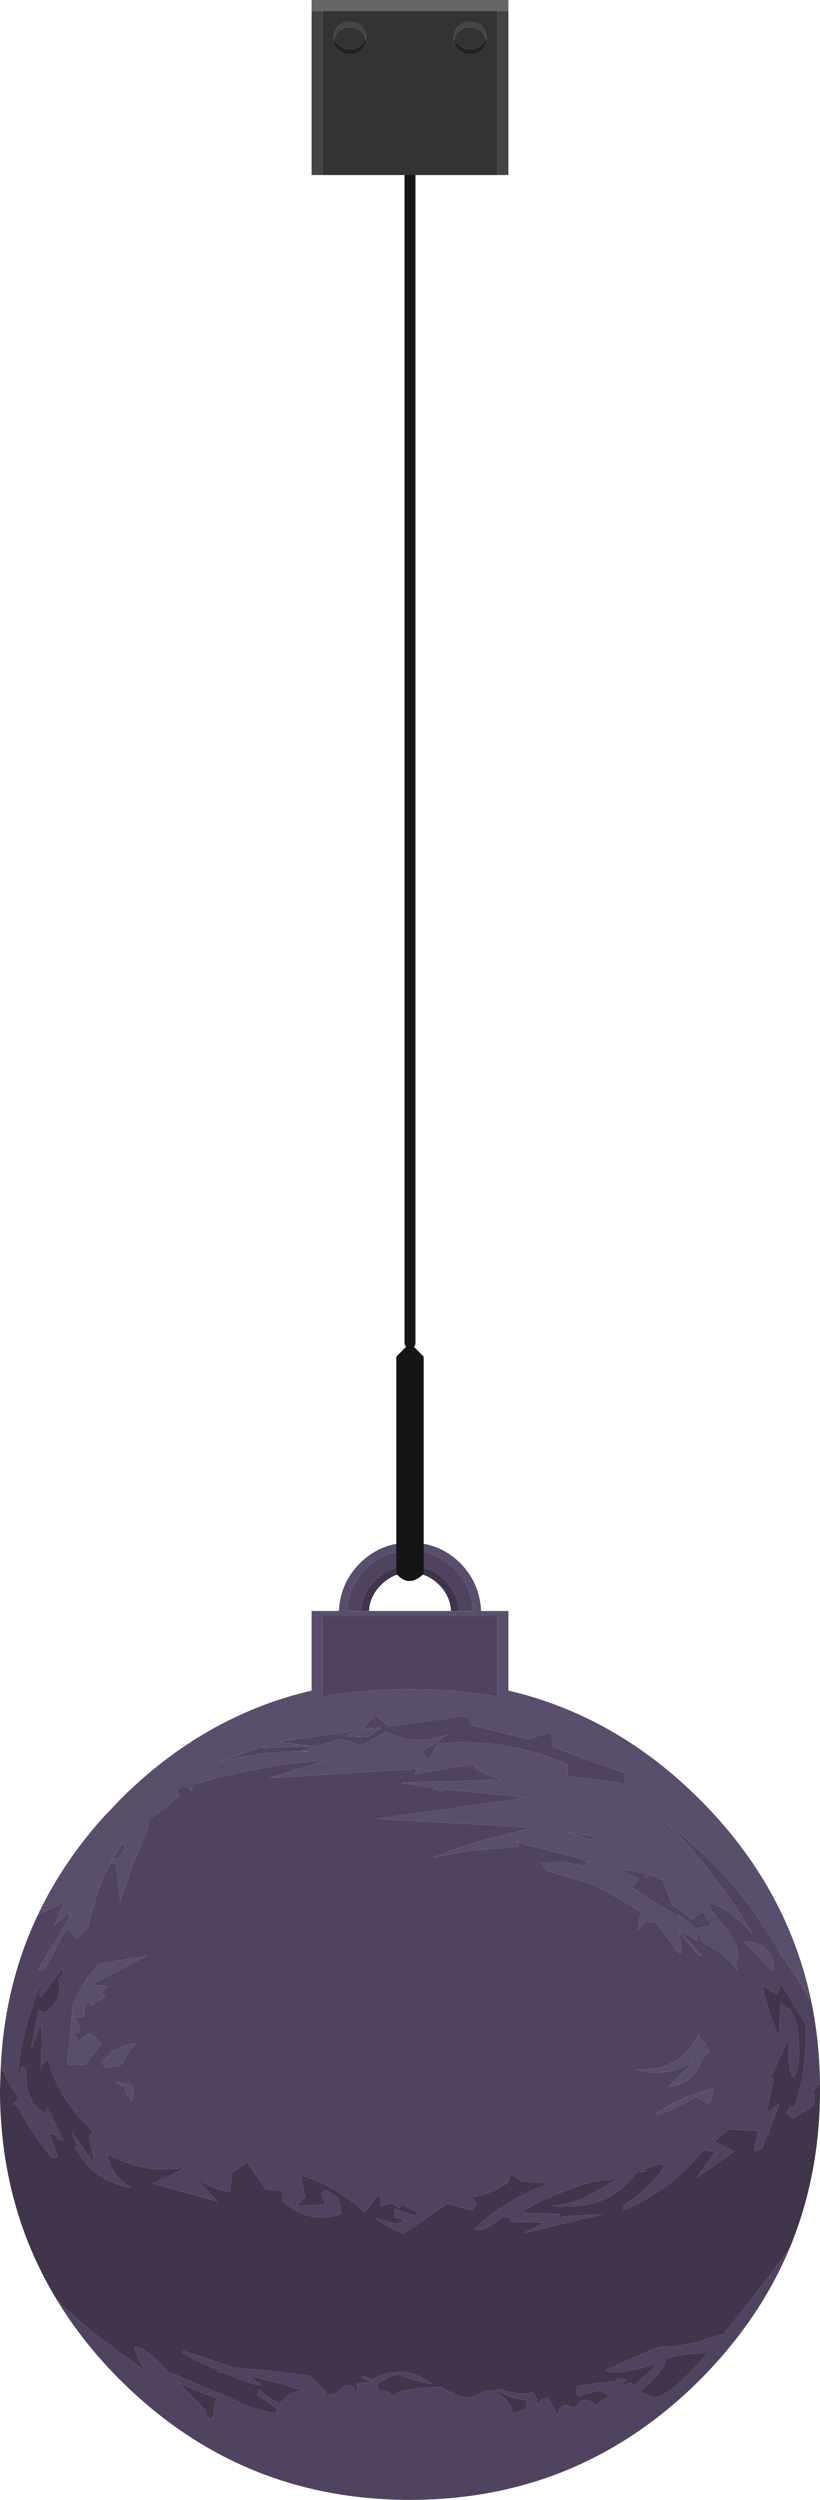 <?xml version="1.0" encoding="UTF-8" standalone="no"?>
<svg xmlns:ffdec="https://www.free-decompiler.com/flash" xmlns:xlink="http://www.w3.org/1999/xlink" ffdec:objectType="frame" height="457.0px" width="150.0px" xmlns="http://www.w3.org/2000/svg">
  <g transform="matrix(1.0, 0.0, 0.0, 1.0, 75.0, 32.0)">
    <use ffdec:characterId="650" height="175.0" id="ball" transform="matrix(1.0, 0.0, 0.0, 1.0, -75.0, 250.0)" width="150.0" xlink:href="#sprite0"/>
    <use ffdec:characterId="660" height="258.0" id="rope" transform="matrix(1.0, 0.0, 0.0, 1.0, -2.5, -1.0)" width="5.0" xlink:href="#sprite1"/>
    <use ffdec:characterId="654" height="32.0" transform="matrix(1.0, 0.0, 0.0, 1.0, -18.0, -32.0)" width="36.0" xlink:href="#sprite4"/>
  </g>
  <defs>
    <g id="sprite0" transform="matrix(1.0, 0.0, 0.0, 1.0, 75.0, 100.0)">
      <use ffdec:characterId="649" height="175.0" transform="matrix(1.0, 0.0, 0.0, 1.0, -75.0, -100.0)" width="150.0" xlink:href="#shape0"/>
    </g>
    <g id="shape0" transform="matrix(1.0, 0.0, 0.0, 1.0, 75.0, 100.0)">
      <path d="M73.5 -15.7 Q74.9 -8.7 75.0 -1.1 L73.9 0.2 74.0 1.6 Q74.0 2.95 73.2 3.4 L72.0 4.1 70.0 5.3 68.9 4.3 69.5 3.05 70.35 3.25 Q72.75 -3.85 72.35 -11.9 L72.05 -12.45 67.85 -19.35 67.15 -17.3 64.6 -18.95 64.95 -17.05 65.95 -13.55 67.5 -9.5 67.75 -15.85 69.3 -14.8 Q71.4 -12.7 71.15 -5.35 70.0 0.85 69.25 -5.35 L69.25 -9.35 66.1 -2.35 66.5 -1.75 65.25 4.4 67.6 2.45 65.6 7.95 Q64.9 9.25 64.5 10.75 L62.95 11.3 63.65 7.5 58.3 7.3 55.65 9.5 59.3 11.3 52.4 16.15 55.75 11.4 53.65 11.05 Q47.7 18.45 38.9 22.15 L38.85 21.25 Q43.5 18.65 46.45 14.05 L45.8 13.55 42.95 14.5 43.25 15.0 41.4 15.1 Q37.3 21.0 29.75 21.35 L27.5 21.4 26.0 21.25 Q29.1 21.0 32.25 19.55 L38.15 16.3 33.5 16.8 Q23.8 19.8 20.5 22.45 L27.55 22.8 27.15 23.2 35.3 22.8 20.7 26.25 24.75 24.3 18.4 24.2 18.25 23.4 16.8 23.35 14.65 24.95 13.5 25.55 11.75 25.55 Q15.8 21.1 25.25 17.15 L20.5 16.8 18.5 15.45 17.95 16.95 Q15.3 18.85 12.15 19.5 L11.05 19.55 12.25 20.8 11.45 22.0 9.25 21.55 6.9 20.85 -1.15 26.35 Q-3.95 25.4 -6.4 23.45 L-2.6 24.55 -0.8 23.9 -2.85 23.35 -2.8 21.8 0.8 23.0 1.55 22.6 -1.45 20.95 -1.95 21.65 -3.35 20.8 -5.25 21.3 -5.4 20.1 -5.15 19.75 -5.95 19.3 -8.25 22.5 Q-13.25 17.75 -20.0 15.65 L-19.2 19.7 -20.75 21.25 -15.5 21.0 -16.2 19.05 -15.6 18.4 Q-14.3 18.75 -13.25 19.85 L-12.85 20.7 -12.55 22.75 Q-16.95 24.25 -20.9 22.15 L-23.35 20.5 -23.2 18.5 -26.4 18.3 -29.75 13.3 -32.5 15.2 -33.0 18.75 Q-35.35 18.35 -37.7 17.05 L-39.2 16.1 -35.25 20.45 -47.05 17.2 -41.25 14.4 -46.75 14.55 Q-49.3 14.3 -52.45 13.15 L-55.3 11.85 Q-54.95 14.9 -52.35 16.95 L-51.05 17.95 Q-55.85 17.15 -59.1 13.75 L-61.35 10.65 -61.0 9.9 -61.9 7.7 -58.25 12.9 -58.15 13.0 -57.9 12.95 -57.85 12.55 -58.75 8.5 -58.05 7.6 -60.4 5.15 Q-64.6 0.55 -66.25 -5.5 L-67.4 -4.5 -67.5 -3.65 -67.4 -12.25 -69.3 -7.45 -67.95 -14.55 -66.75 -14.05 -65.5 -15.2 Q-64.45 -16.25 -64.2 -17.65 -63.95 -19.1 -64.4 -20.35 L-63.5 -20.95 -63.5 -22.15 -67.5 -16.95 -67.9 -17.35 -67.4 -18.5 -67.65 -18.85 Q-70.95 -11.2 -71.75 -2.75 L-71.3 -2.8 -71.15 -4.25 -70.25 -3.85 -70.2 -1.85 Q-70.15 0.35 -69.05 2.1 -68.2 3.5 -66.95 4.25 L-66.5 3.95 -66.25 3.25 -63.4 9.35 -64.5 9.05 -64.8 8.3 -66.0 8.0 -64.4 12.3 -65.45 12.55 Q-69.1 8.2 -71.7 3.15 L-72.7 2.75 -71.6 1.45 -73.5 -1.35 -74.75 -4.05 -74.85 -4.4 Q-74.1 -19.25 -68.1 -31.9 L-67.0 -32.5 -66.5 -32.7 -63.25 -34.4 -65.05 -30.0 -62.25 -32.5 -62.25 -31.5 -68.1 -21.85 -67.2 -21.75 -66.8 -22.05 -63.0 -29.05 -62.4 -29.25 -61.0 -27.45 -59.0 -29.55 -57.4 -35.3 Q-55.65 -40.6 -52.4 -45.25 L-52.25 -43.95 -53.45 -42.25 -53.95 -42.45 -54.8 -41.25 -53.85 -41.4 -53.0 -34.45 -50.9 -40.55 -47.8 -48.05 -48.0 -49.05 -42.1 -53.7 -42.65 -54.8 -41.55 -55.4 -40.5 -55.2 -40.0 -54.5 -39.7 -55.75 Q-27.7 -59.35 -15.1 -60.25 L-25.75 -56.95 1.5 -58.65 0.85 -57.7 11.55 -59.5 12.05 -58.45 16.75 -56.65 -1.7 -56.1 4.8 -55.05 4.25 -54.95 6.0 -54.45 6.3 -54.9 21.6 -53.4 -6.25 -49.5 22.6 -47.9 16.6 -46.4 Q10.35 -44.95 4.25 -42.45 L10.9 -43.65 20.0 -44.45 19.55 -45.2 33.15 -41.7 32.05 -41.7 32.05 -40.85 28.0 -41.6 23.8 -41.45 25.05 -40.0 33.25 -37.55 Q34.2 -37.1 35.35 -36.55 L42.25 -32.5 41.6 -29.2 42.95 -30.55 44.8 -30.7 49.25 -24.95 49.75 -25.0 49.25 -28.65 52.95 -24.4 53.3 -24.7 48.9 -29.3 52.75 -27.2 52.0 -29.7 48.95 -32.15 49.5 -31.35 40.5 -36.95 41.8 -38.45 38.25 -40.25 42.8 -39.6 43.1 -38.7 43.95 -39.3 46.2 -38.3 48.05 -33.65 51.7 -31.15 53.5 -32.65 55.2 -30.05 52.35 -29.5 53.45 -26.9 54.85 -26.2 Q56.8 -25.15 58.35 -23.6 L59.65 -22.15 59.85 -21.75 59.6 -23.5 60.0 -24.0 Q60.0 -26.4 58.6 -28.3 L54.55 -33.6 55.0 -34.05 Q57.0 -33.45 58.8 -32.1 L60.75 -30.5 62.65 -28.55 60.95 -31.25 Q54.95 -40.75 47.05 -48.7 L49.15 -47.0 Q60.75 -37.6 67.95 -24.45 69.7 -22.3 71.65 -19.05 L73.5 -15.7 M69.5 28.85 Q64.0 42.05 53.05 53.05 31.05 75.0 0.0 75.0 -31.05 75.0 -53.05 53.05 -59.95 46.15 -64.65 38.35 -60.55 42.5 -56.35 45.6 L-48.45 51.4 Q-49.95 49.15 -50.45 47.05 -48.85 46.65 -44.6 51.2 L-44.3 51.55 -39.45 53.55 -35.25 55.45 -35.2 55.3 -35.15 55.3 Q-33.75 55.95 -31.3 57.1 -28.55 58.4 -24.45 59.25 L-24.3 58.3 -24.7 58.05 -27.95 55.8 -27.5 54.75 Q-26.6 55.85 -24.35 57.15 L-23.85 57.4 -22.9 56.3 Q-21.35 54.95 -19.3 55.1 L-23.55 53.8 -29.65 52.3 -27.45 53.75 -27.45 54.05 Q-29.15 53.9 -34.15 51.75 L-34.5 51.75 -35.25 51.55 -35.05 51.35 -35.15 51.3 Q-40.45 49.0 -41.75 48.05 L-41.6 47.85 -41.5 47.75 -35.35 49.7 -32.6 50.8 -28.05 51.2 -24.25 51.55 -22.0 51.85 -18.25 52.3 -15.25 55.3 -15.45 55.75 -15.4 55.85 -14.6 55.8 Q-13.9 55.8 -12.95 54.9 L-11.75 54.0 Q-10.4 54.0 -10.25 54.65 L-9.95 55.8 -9.7 55.8 -9.7 53.55 -8.1 53.55 -6.75 53.6 -8.7 52.75 -8.75 52.3 Q-8.35 52.3 -7.0 53.05 -4.65 51.5 -1.7 51.6 1.3 51.7 3.6 53.6 L3.7 53.65 4.35 53.85 Q-0.55 52.95 -2.2 52.05 L-3.5 52.4 -5.9 53.7 -5.75 55.0 Q-4.45 54.75 -3.2 56.0 -1.6 54.55 5.6 54.35 L7.75 55.4 Q10.8 56.95 12.65 55.6 14.5 54.25 16.6 55.8 18.8 57.45 18.75 59.25 L20.25 58.65 21.4 58.3 21.4 58.25 Q21.0 57.4 21.55 56.8 19.6 56.65 17.6 55.85 L15.75 55.05 15.9 54.85 16.0 54.75 18.95 55.35 Q21.3 55.8 22.5 55.3 L23.3 56.7 23.25 57.5 Q23.55 57.5 24.05 56.5 L25.25 56.3 26.05 57.75 26.95 59.5 Q27.55 57.6 28.35 57.65 28.9 57.7 30.05 58.25 L30.75 57.5 Q31.3 56.75 32.0 56.75 33.45 56.75 33.95 57.8 L36.45 55.9 35.75 55.55 Q35.15 55.05 34.5 55.05 L32.35 55.55 30.75 56.05 30.55 55.9 30.5 55.0 Q30.5 54.25 30.8 54.15 L31.5 54.0 35.65 53.5 37.75 53.3 Q37.7 53.0 37.8 52.8 L39.5 53.0 38.6 54.2 38.7 54.1 39.15 54.15 39.25 54.05 Q39.75 53.65 40.5 53.55 L40.8 54.3 40.95 54.15 45.0 50.5 44.35 50.25 42.9 50.75 38.5 51.75 36.65 51.6 Q35.75 51.45 35.75 51.25 L42.8 48.15 Q46.35 46.45 47.7 47.1 L51.75 46.3 Q52.8 46.2 54.7 45.4 56.4 44.75 57.05 44.8 L57.0 45.1 Q66.8 32.95 69.5 28.85 M9.0 -87.5 Q8.7 -90.7 6.35 -93.15 3.75 -95.75 0.0 -95.75 -3.7 -95.75 -6.35 -93.15 -8.7 -90.7 -8.95 -87.5 L-11.5 -87.5 Q-11.35 -91.9 -8.1 -95.2 -4.75 -98.5 0.0 -98.5 4.8 -98.5 8.15 -95.2 11.35 -91.9 11.5 -87.5 L9.0 -87.5 M10.5 -68.35 L11.3 -66.55 21.65 -64.1 25.75 -65.35 26.25 -62.6 39.2 -57.85 39.4 -56.95 39.0 -55.7 38.0 -56.15 28.75 -57.35 28.8 -59.45 Q17.4 -64.45 5.05 -63.25 L3.5 -60.3 2.5 -61.45 1.7 -61.4 6.85 -64.95 6.0 -64.65 Q0.75 -62.8 -4.3 -65.45 L-8.85 -62.9 -12.65 -64.1 -19.95 -61.95 -18.35 -61.8 Q-26.9 -62.05 -35.15 -59.8 L-26.35 -62.95 -27.2 -62.45 -17.6 -62.75 -24.25 -63.55 -9.75 -65.65 -11.85 -64.6 -7.75 -64.45 -5.4 -66.15 -8.55 -66.0 -6.35 -68.55 -3.95 -66.4 10.5 -68.35 M16.0 -71.85 Q0.0 -74.55 -16.0 -71.85 L-16.0 -86.5 16.0 -86.5 16.0 -71.85 M47.25 -0.45 L48.35 -0.7 Q52.35 -1.75 53.35 -5.6 L54.8 -7.0 54.05 -8.45 53.3 -9.0 52.8 -10.1 Q49.2 -3.05 41.25 -3.75 47.1 -2.0 52.0 -5.2 L50.75 -3.9 47.25 -0.45 M33.3 -46.35 L33.6 -45.55 28.65 -47.1 33.3 -46.35 M-53.95 -1.2 L-51.95 -0.5 -52.2 0.4 -50.95 2.05 -50.4 0.35 -50.8 -0.75 -53.5 -1.45 -53.95 -1.2 M-51.4 -8.3 L-54.4 -7.0 -56.5 -4.95 -55.5 -3.95 -52.95 -4.45 -50.25 -8.45 -51.4 -8.3 M-61.55 -13.1 L-61.55 -13.25 -59.7 -13.3 -59.45 -15.7 -58.2 -16.05 -58.6 -15.15 -55.7 -16.95 -56.45 -17.6 -55.25 -18.95 -58.2 -19.2 -48.25 -24.45 -57.0 -22.95 -58.55 -21.0 Q-60.6 -18.3 -61.7 -15.3 L-62.7 -4.65 -59.45 -4.55 -56.35 -8.55 -58.35 -10.2 -59.0 -10.1 -59.55 -9.8 -60.05 -9.35 -60.5 -8.75 -61.55 -10.35 -60.6 -10.45 -60.55 -11.9 -61.55 -13.1 M66.05 -21.75 L66.65 -22.1 66.5 -23.05 Q65.6 -27.1 61.25 -27.0 L66.05 -21.75 M-35.45 56.4 Q-39.8 54.75 -42.35 53.55 L-37.25 58.8 -37.45 59.25 -37.65 59.25 -36.2 60.3 -35.45 56.4 M54.75 2.35 L55.15 1.65 55.55 -0.2 Q49.6 1.15 44.75 4.55 L46.2 4.3 Q49.4 3.15 52.3 1.25 L54.45 2.55 54.75 2.35 M46.8 49.05 Q46.75 50.9 44.05 53.45 L42.1 55.1 43.75 56.0 Q46.4 57.65 54.85 47.7 53.45 48.3 51.05 48.3 L49.45 48.6 46.8 49.05" fill="#50435f" fill-rule="evenodd" stroke="none"/>
      <path d="M-68.1 -31.9 Q-63.4 -41.85 -55.5 -50.45 L-55.4 -50.5 -53.05 -53.0 Q-37.7 -68.35 -18.0 -72.95 L-18.0 -87.5 -13.0 -87.5 Q-12.8 -92.55 -9.15 -96.25 -5.35 -100.0 0.0 -100.0 5.4 -100.0 9.2 -96.25 12.8 -92.55 13.0 -87.5 L18.0 -87.5 18.0 -72.95 Q37.7 -68.35 53.05 -53.0 69.2 -36.85 73.5 -15.7 L71.65 -19.05 Q69.7 -22.3 67.95 -24.45 60.75 -37.6 49.15 -47.0 L47.05 -48.7 Q54.95 -40.75 60.95 -31.25 L62.65 -28.55 60.75 -30.5 58.8 -32.1 Q57.0 -33.45 55.0 -34.05 L54.55 -33.6 58.6 -28.3 Q60.0 -26.4 60.0 -24.0 L59.6 -23.5 59.85 -21.75 59.65 -22.15 58.35 -23.6 Q56.8 -25.15 54.85 -26.2 L53.45 -26.9 52.35 -29.5 55.2 -30.05 53.5 -32.65 51.7 -31.15 48.05 -33.65 46.2 -38.3 43.95 -39.3 43.1 -38.7 42.8 -39.6 38.25 -40.25 41.8 -38.45 40.5 -36.95 49.5 -31.35 48.95 -32.15 52.0 -29.7 52.75 -27.2 48.9 -29.3 53.3 -24.7 52.95 -24.4 49.25 -28.65 49.75 -25.0 49.25 -24.95 44.8 -30.7 42.95 -30.55 41.6 -29.2 42.25 -32.5 35.35 -36.55 Q34.2 -37.1 33.25 -37.55 L25.05 -40.0 23.8 -41.45 28.0 -41.6 32.05 -40.85 32.05 -41.7 33.15 -41.7 19.55 -45.2 20.0 -44.45 10.9 -43.65 4.25 -42.45 Q10.35 -44.95 16.6 -46.4 L22.6 -47.9 -6.25 -49.5 21.6 -53.4 6.3 -54.9 6.0 -54.45 4.25 -54.95 4.8 -55.05 -1.7 -56.1 16.75 -56.65 12.05 -58.45 11.55 -59.5 0.85 -57.7 1.5 -58.65 -25.75 -56.95 -15.1 -60.25 Q-27.7 -59.35 -39.7 -55.75 L-40.0 -54.5 -40.5 -55.2 -41.55 -55.4 -42.65 -54.8 -42.1 -53.7 -48.0 -49.05 -47.8 -48.05 -50.9 -40.55 -53.0 -34.45 -53.85 -41.4 -54.8 -41.25 -53.95 -42.45 -53.45 -42.25 -52.25 -43.95 -52.4 -45.25 Q-55.65 -40.6 -57.4 -35.3 L-59.0 -29.55 -61.0 -27.45 -62.4 -29.25 -63.0 -29.05 -66.8 -22.05 -67.2 -21.75 -68.1 -21.85 -62.25 -31.5 -62.25 -32.5 -65.05 -30.0 -63.25 -34.4 -66.5 -32.7 -67.0 -32.5 -68.1 -31.9 M7.5 -87.5 L9.0 -87.5 11.5 -87.5 Q11.35 -91.9 8.15 -95.2 4.8 -98.5 0.0 -98.5 -4.75 -98.5 -8.1 -95.2 -11.35 -91.9 -11.5 -87.5 L-8.95 -87.5 -7.5 -87.5 7.5 -87.5 M10.5 -68.35 L-3.95 -66.4 -6.35 -68.55 -8.55 -66.0 -5.4 -66.15 -7.75 -64.45 -11.85 -64.6 -9.75 -65.65 -24.25 -63.55 -17.6 -62.75 -27.2 -62.45 -26.35 -62.95 -35.15 -59.8 Q-26.9 -62.05 -18.35 -61.8 L-19.95 -61.95 -12.65 -64.1 -8.85 -62.9 -4.3 -65.45 Q0.75 -62.8 6.0 -64.65 L6.85 -64.95 1.7 -61.4 2.5 -61.45 3.5 -60.3 5.05 -63.25 Q17.4 -64.45 28.8 -59.45 L28.75 -57.35 38.0 -56.15 39.0 -55.7 39.4 -56.95 39.2 -57.85 26.25 -62.6 25.75 -65.35 21.65 -64.1 11.3 -66.55 10.5 -68.35 M16.0 -71.85 L16.0 -86.5 -16.0 -86.5 -16.0 -71.85 Q0.0 -74.55 16.0 -71.85 M33.3 -46.35 L28.65 -47.1 33.6 -45.55 33.3 -46.35 M47.25 -0.45 L50.75 -3.9 52.0 -5.2 Q47.1 -2.0 41.25 -3.75 49.2 -3.05 52.8 -10.1 L53.3 -9.0 54.05 -8.45 54.8 -7.0 53.35 -5.6 Q52.35 -1.75 48.35 -0.7 L47.25 -0.45 M66.05 -21.75 L61.25 -27.0 Q65.6 -27.1 66.5 -23.05 L66.65 -22.1 66.05 -21.75 M-61.55 -13.1 L-60.55 -11.9 -60.6 -10.45 -61.55 -10.35 -60.5 -8.75 -60.05 -9.35 -59.55 -9.8 -59.0 -10.1 -58.35 -10.2 -56.35 -8.55 -59.45 -4.55 -62.7 -4.65 -61.7 -15.3 Q-60.6 -18.3 -58.55 -21.0 L-57.0 -22.95 -48.25 -24.45 -58.2 -19.2 -55.25 -18.95 -56.45 -17.6 -55.7 -16.95 -58.6 -15.15 -58.2 -16.05 -59.45 -15.7 -59.7 -13.3 -61.55 -13.25 -61.55 -13.1 M-51.4 -8.3 L-50.25 -8.45 -52.95 -4.45 -55.5 -3.95 -56.5 -4.95 -54.4 -7.0 -51.4 -8.3 M-53.95 -1.2 L-53.5 -1.45 -50.8 -0.75 -50.4 0.35 -50.95 2.05 -52.2 0.4 -51.95 -0.5 -53.95 -1.2 M54.75 2.35 L54.45 2.55 52.3 1.25 Q49.4 3.15 46.2 4.3 L44.75 4.55 Q49.6 1.15 55.55 -0.2 L55.15 1.65 54.75 2.35" fill="#5a4e6d" fill-rule="evenodd" stroke="none"/>
      <path d="M75.0 -1.1 L75.0 0.0 Q75.0 15.55 69.5 28.85 66.8 32.95 57.0 45.1 L57.05 44.8 Q56.4 44.75 54.7 45.4 52.8 46.2 51.75 46.3 L47.7 47.1 Q46.35 46.45 42.8 48.15 L35.75 51.25 Q35.75 51.45 36.65 51.6 L38.5 51.75 42.9 50.75 44.35 50.25 45.0 50.5 40.95 54.15 40.8 54.3 40.5 53.55 Q39.75 53.65 39.25 54.05 L39.15 54.15 38.7 54.1 38.6 54.2 39.5 53.0 37.8 52.8 Q37.7 53.0 37.75 53.3 L35.65 53.5 31.5 54.0 30.8 54.15 Q30.5 54.25 30.5 55.0 L30.55 55.9 30.75 56.05 32.35 55.55 34.5 55.05 Q35.15 55.05 35.75 55.55 L36.45 55.9 33.95 57.8 Q33.45 56.75 32.0 56.75 31.3 56.75 30.75 57.5 L30.05 58.25 Q28.9 57.7 28.35 57.65 27.55 57.6 26.95 59.5 L26.05 57.75 25.25 56.3 24.05 56.5 Q23.55 57.5 23.25 57.5 L23.3 56.7 22.5 55.3 Q21.3 55.8 18.95 55.35 L16.0 54.75 15.9 54.85 15.75 55.05 17.6 55.85 Q19.6 56.65 21.55 56.8 21.0 57.4 21.4 58.25 L21.4 58.3 20.25 58.65 18.75 59.25 Q18.8 57.45 16.6 55.8 14.5 54.25 12.65 55.6 10.8 56.95 7.75 55.4 L5.6 54.35 Q-1.6 54.55 -3.2 56.0 -4.45 54.75 -5.75 55.0 L-5.9 53.7 -3.5 52.4 -2.2 52.05 Q-0.55 52.95 4.35 53.85 L3.7 53.65 3.6 53.6 Q1.3 51.7 -1.7 51.6 -4.65 51.5 -7.0 53.05 -8.35 52.3 -8.75 52.3 L-8.7 52.75 -6.75 53.6 -8.1 53.55 -9.7 53.55 -9.7 55.8 -9.95 55.8 -10.25 54.65 Q-10.4 54.0 -11.75 54.0 L-12.95 54.9 Q-13.9 55.8 -14.6 55.8 L-15.4 55.85 -15.45 55.75 -15.25 55.3 -18.25 52.3 -22.0 51.85 -24.25 51.55 -28.05 51.2 -32.6 50.8 -35.35 49.7 -41.5 47.75 -41.6 47.85 -41.75 48.05 Q-40.45 49.0 -35.15 51.3 L-35.05 51.35 -35.25 51.55 -34.5 51.75 -34.15 51.75 Q-29.15 53.9 -27.45 54.05 L-27.45 53.75 -29.65 52.3 -23.55 53.8 -19.3 55.1 Q-21.35 54.95 -22.9 56.3 L-23.85 57.4 -24.35 57.15 Q-26.6 55.85 -27.5 54.75 L-27.95 55.8 -24.7 58.05 -24.3 58.3 -24.45 59.25 Q-28.55 58.4 -31.3 57.1 -33.75 55.95 -35.15 55.3 L-35.2 55.3 -35.25 55.45 -39.45 53.55 -44.3 51.55 -44.6 51.2 Q-48.85 46.65 -50.45 47.05 -49.95 49.15 -48.45 51.4 L-56.35 45.6 Q-60.55 42.5 -64.65 38.35 -75.0 21.3 -75.0 0.0 L-74.85 -4.4 -74.75 -4.05 -73.5 -1.35 -71.6 1.45 -72.7 2.75 -71.7 3.15 Q-69.1 8.2 -65.45 12.55 L-64.4 12.3 -66.0 8.0 -64.8 8.3 -64.5 9.05 -63.4 9.35 -66.25 3.25 -66.5 3.95 -66.95 4.25 Q-68.2 3.5 -69.05 2.1 -70.15 0.35 -70.2 -1.85 L-70.25 -3.85 -71.15 -4.25 -71.3 -2.8 -71.75 -2.75 Q-70.95 -11.2 -67.65 -18.85 L-67.4 -18.5 -67.9 -17.35 -67.5 -16.95 -63.5 -22.15 -63.5 -20.95 -64.4 -20.35 Q-63.95 -19.1 -64.2 -17.65 -64.45 -16.25 -65.5 -15.2 L-66.75 -14.05 -67.95 -14.55 -69.3 -7.45 -67.4 -12.25 -67.5 -3.65 -67.4 -4.5 -66.25 -5.5 Q-64.6 0.55 -60.4 5.15 L-58.05 7.6 -58.75 8.5 -57.85 12.55 -57.9 12.95 -58.15 13.0 -58.25 12.9 -61.9 7.7 -61.0 9.9 -61.35 10.65 -59.1 13.75 Q-55.85 17.15 -51.05 17.95 L-52.35 16.95 Q-54.95 14.9 -55.3 11.85 L-52.45 13.15 Q-49.3 14.3 -46.75 14.55 L-41.25 14.4 -47.05 17.2 -35.25 20.45 -39.2 16.1 -37.7 17.05 Q-35.35 18.35 -33.0 18.75 L-32.5 15.2 -29.75 13.3 -26.4 18.3 -23.2 18.5 -23.35 20.5 -20.9 22.15 Q-16.95 24.25 -12.55 22.75 L-12.85 20.7 -13.25 19.85 Q-14.3 18.75 -15.6 18.4 L-16.2 19.05 -15.5 21.0 -20.75 21.25 -19.2 19.7 -20.0 15.65 Q-13.25 17.75 -8.25 22.5 L-5.95 19.3 -5.15 19.75 -5.4 20.1 -5.25 21.3 -3.35 20.8 -1.95 21.65 -1.45 20.95 1.55 22.6 0.8 23.0 -2.8 21.8 -2.85 23.35 -0.8 23.9 -2.6 24.55 -6.4 23.45 Q-3.95 25.4 -1.15 26.35 L6.9 20.85 9.25 21.55 11.45 22.0 12.25 20.8 11.05 19.55 12.15 19.5 Q15.3 18.85 17.95 16.95 L18.5 15.45 20.5 16.8 25.25 17.15 Q15.8 21.1 11.75 25.55 L13.5 25.55 14.65 24.95 16.8 23.35 18.25 23.4 18.4 24.2 24.75 24.3 20.7 26.25 35.3 22.8 27.15 23.2 27.55 22.8 20.5 22.45 Q23.8 19.8 33.5 16.8 L38.15 16.3 32.25 19.55 Q29.1 21.0 26.0 21.25 L27.5 21.4 29.75 21.35 Q37.3 21.0 41.4 15.1 L43.25 15.0 42.95 14.5 45.8 13.55 46.45 14.05 Q43.5 18.65 38.85 21.25 L38.9 22.15 Q47.7 18.45 53.65 11.05 L55.75 11.4 52.4 16.15 59.3 11.3 55.65 9.5 58.3 7.3 63.65 7.5 62.95 11.3 64.5 10.75 Q64.9 9.25 65.6 7.95 L67.6 2.45 65.25 4.4 66.5 -1.75 66.1 -2.35 69.25 -9.35 69.25 -5.35 Q70.0 0.85 71.15 -5.35 71.4 -12.7 69.3 -14.8 L67.75 -15.85 67.5 -9.5 65.95 -13.55 64.95 -17.05 64.6 -18.95 67.15 -17.3 67.85 -19.35 72.05 -12.45 72.35 -11.9 Q72.75 -3.85 70.35 3.25 L69.5 3.05 68.9 4.3 70.0 5.3 72.0 4.1 73.2 3.4 Q74.0 2.95 74.0 1.6 L73.9 0.2 75.0 -1.1 M9.0 -87.5 L7.5 -87.5 Q7.35 -90.25 5.3 -92.3 3.1 -94.5 0.0 -94.5 -3.05 -94.5 -5.25 -92.3 -7.35 -90.25 -7.5 -87.5 L-8.95 -87.5 Q-8.7 -90.7 -6.35 -93.15 -3.7 -95.75 0.0 -95.75 3.75 -95.75 6.35 -93.15 8.7 -90.7 9.0 -87.5 M-35.45 56.4 L-36.2 60.3 -37.65 59.25 -37.45 59.25 -37.25 58.8 -42.35 53.55 Q-39.8 54.75 -35.45 56.4 M46.8 49.05 L49.45 48.6 51.05 48.3 Q53.45 48.3 54.85 47.7 46.4 57.65 43.75 56.0 L42.1 55.1 44.05 53.45 Q46.75 50.9 46.8 49.05" fill="#40354a" fill-rule="evenodd" stroke="none"/>
    </g>
    <g id="sprite1" transform="matrix(1.0, 0.0, 0.0, 1.0, 2.5, 1.0)">
      <use ffdec:characterId="657" height="43.5" id="base" transform="matrix(1.0, 0.0, 0.0, 1.0, -2.5, 213.5)" width="5.0" xlink:href="#sprite2"/>
      <use ffdec:characterId="659" height="215.5" id="stem" transform="matrix(1.0, 0.0, 0.0, 1.0, -1.0, -1.0)" width="2.0" xlink:href="#sprite3"/>
    </g>
    <g id="sprite2" transform="matrix(1.0, 0.0, 0.0, 1.0, 2.5, 0.0)">
      <use ffdec:characterId="656" height="43.5" transform="matrix(1.0, 0.0, 0.0, 1.0, -2.5, 0.0)" width="5.0" xlink:href="#shape1"/>
    </g>
    <g id="shape1" transform="matrix(1.0, 0.0, 0.0, 1.0, 2.5, 0.0)">
      <path d="M2.5 42.2 Q-0.2 44.85 -2.5 42.2 L-2.5 2.5 0.0 0.0 2.5 2.5 2.5 42.2" fill="#151515" fill-rule="evenodd" stroke="none"/>
    </g>
    <g id="sprite3" transform="matrix(1.0, 0.0, 0.0, 1.0, 1.0, 1.0)">
      <use ffdec:characterId="658" height="215.5" transform="matrix(1.0, 0.0, 0.0, 1.0, -1.0, -1.0)" width="2.0" xlink:href="#shape2"/>
    </g>
    <g id="shape2" transform="matrix(1.0, 0.0, 0.0, 1.0, 1.0, 1.0)">
      <path d="M0.0 213.5 L0.0 0.0" fill="none" stroke="#151515" stroke-linecap="round" stroke-linejoin="round" stroke-width="2.0" vector-effect="non-scaling-stroke"/>
    </g>
    <g id="sprite4" transform="matrix(1.0, 0.0, 0.0, 1.0, 18.0, 16.0)">
      <use ffdec:characterId="653" height="32.0" transform="matrix(1.0, 0.0, 0.0, 1.0, -18.0, -16.0)" width="36.0" xlink:href="#shape3"/>
    </g>
    <g id="shape3" transform="matrix(1.0, 0.0, 0.0, 1.0, 18.0, 16.0)">
      <path d="M18.0 -14.0 L18.0 16.0 16.0 16.0 16.0 -14.0 18.0 -14.0 M-16.0 16.0 L-18.0 16.0 -18.0 -14.0 -16.0 -14.0 -16.0 16.0 M8.15 -9.0 L8.05 -8.5 8.0 -9.0 8.05 -9.5 Q8.15 -10.5 8.85 -11.2 9.75 -12.0 11.0 -12.0 12.3 -12.0 13.15 -11.2 13.85 -10.5 14.0 -9.5 L14.0 -9.0 14.0 -8.5 13.85 -9.0 13.15 -10.2 Q12.3 -11.0 11.0 -11.0 9.75 -11.0 8.85 -10.2 8.35 -9.7 8.15 -9.0 M-13.95 -8.5 L-14.0 -9.0 -13.95 -9.5 Q-13.85 -10.5 -13.15 -11.2 -12.25 -12.0 -11.0 -12.0 -9.7 -12.0 -8.85 -11.2 -8.15 -10.5 -8.0 -9.5 L-8.0 -9.0 -8.0 -8.5 -8.15 -9.0 Q-8.35 -9.7 -8.85 -10.2 -9.7 -11.0 -11.0 -11.0 -12.25 -11.0 -13.15 -10.2 L-13.85 -9.0 -13.95 -8.5" fill="#444444" fill-rule="evenodd" stroke="none"/>
      <path d="M-18.0 -14.0 L-18.0 -16.0 18.0 -16.0 18.0 -14.0 16.0 -14.0 -16.0 -14.0 -18.0 -14.0" fill="#666666" fill-rule="evenodd" stroke="none"/>
      <path d="M8.05 -8.5 L8.15 -9.0 Q8.35 -8.4 8.85 -7.9 9.75 -7.0 11.0 -7.0 12.3 -7.0 13.15 -7.9 13.65 -8.4 13.85 -9.0 L14.0 -8.5 Q13.85 -7.6 13.15 -6.9 12.3 -6.0 11.0 -6.0 9.75 -6.0 8.85 -6.9 8.15 -7.6 8.05 -8.5 M-8.0 -8.5 Q-8.15 -7.6 -8.85 -6.9 -9.7 -6.0 -11.0 -6.0 -12.25 -6.0 -13.15 -6.9 -13.85 -7.6 -13.95 -8.5 L-13.85 -9.0 Q-13.65 -8.4 -13.15 -7.9 -12.25 -7.0 -11.0 -7.0 -9.7 -7.0 -8.85 -7.9 -8.35 -8.4 -8.15 -9.0 L-8.0 -8.5" fill="#222222" fill-rule="evenodd" stroke="none"/>
      <path d="M16.0 16.0 L-16.0 16.0 -16.0 -14.0 16.0 -14.0 16.0 16.0 M8.15 -9.0 Q8.35 -9.7 8.85 -10.2 9.75 -11.0 11.0 -11.0 12.3 -11.0 13.15 -10.2 L13.85 -9.0 Q13.65 -8.4 13.15 -7.9 12.3 -7.0 11.0 -7.0 9.75 -7.0 8.85 -7.9 8.35 -8.4 8.15 -9.0 M14.0 -8.5 L14.0 -9.0 14.0 -9.5 Q13.85 -10.5 13.15 -11.2 12.3 -12.0 11.0 -12.0 9.75 -12.0 8.85 -11.2 8.15 -10.5 8.05 -9.5 L8.0 -9.0 8.05 -8.5 Q8.15 -7.6 8.85 -6.9 9.75 -6.0 11.0 -6.0 12.3 -6.0 13.15 -6.9 13.85 -7.6 14.0 -8.5 M-8.0 -8.5 L-8.0 -9.0 -8.0 -9.5 Q-8.15 -10.5 -8.85 -11.2 -9.7 -12.0 -11.0 -12.0 -12.25 -12.0 -13.15 -11.2 -13.85 -10.5 -13.95 -9.5 L-14.0 -9.0 -13.95 -8.5 Q-13.85 -7.6 -13.15 -6.9 -12.25 -6.0 -11.0 -6.0 -9.7 -6.0 -8.85 -6.9 -8.15 -7.6 -8.0 -8.5 M-13.85 -9.0 L-13.15 -10.2 Q-12.25 -11.0 -11.0 -11.0 -9.7 -11.0 -8.85 -10.2 -8.35 -9.7 -8.15 -9.0 -8.35 -8.4 -8.85 -7.9 -9.7 -7.0 -11.0 -7.0 -12.25 -7.0 -13.15 -7.9 -13.65 -8.4 -13.85 -9.0" fill="#333333" fill-rule="evenodd" stroke="none"/>
    </g>
  </defs>
</svg>
